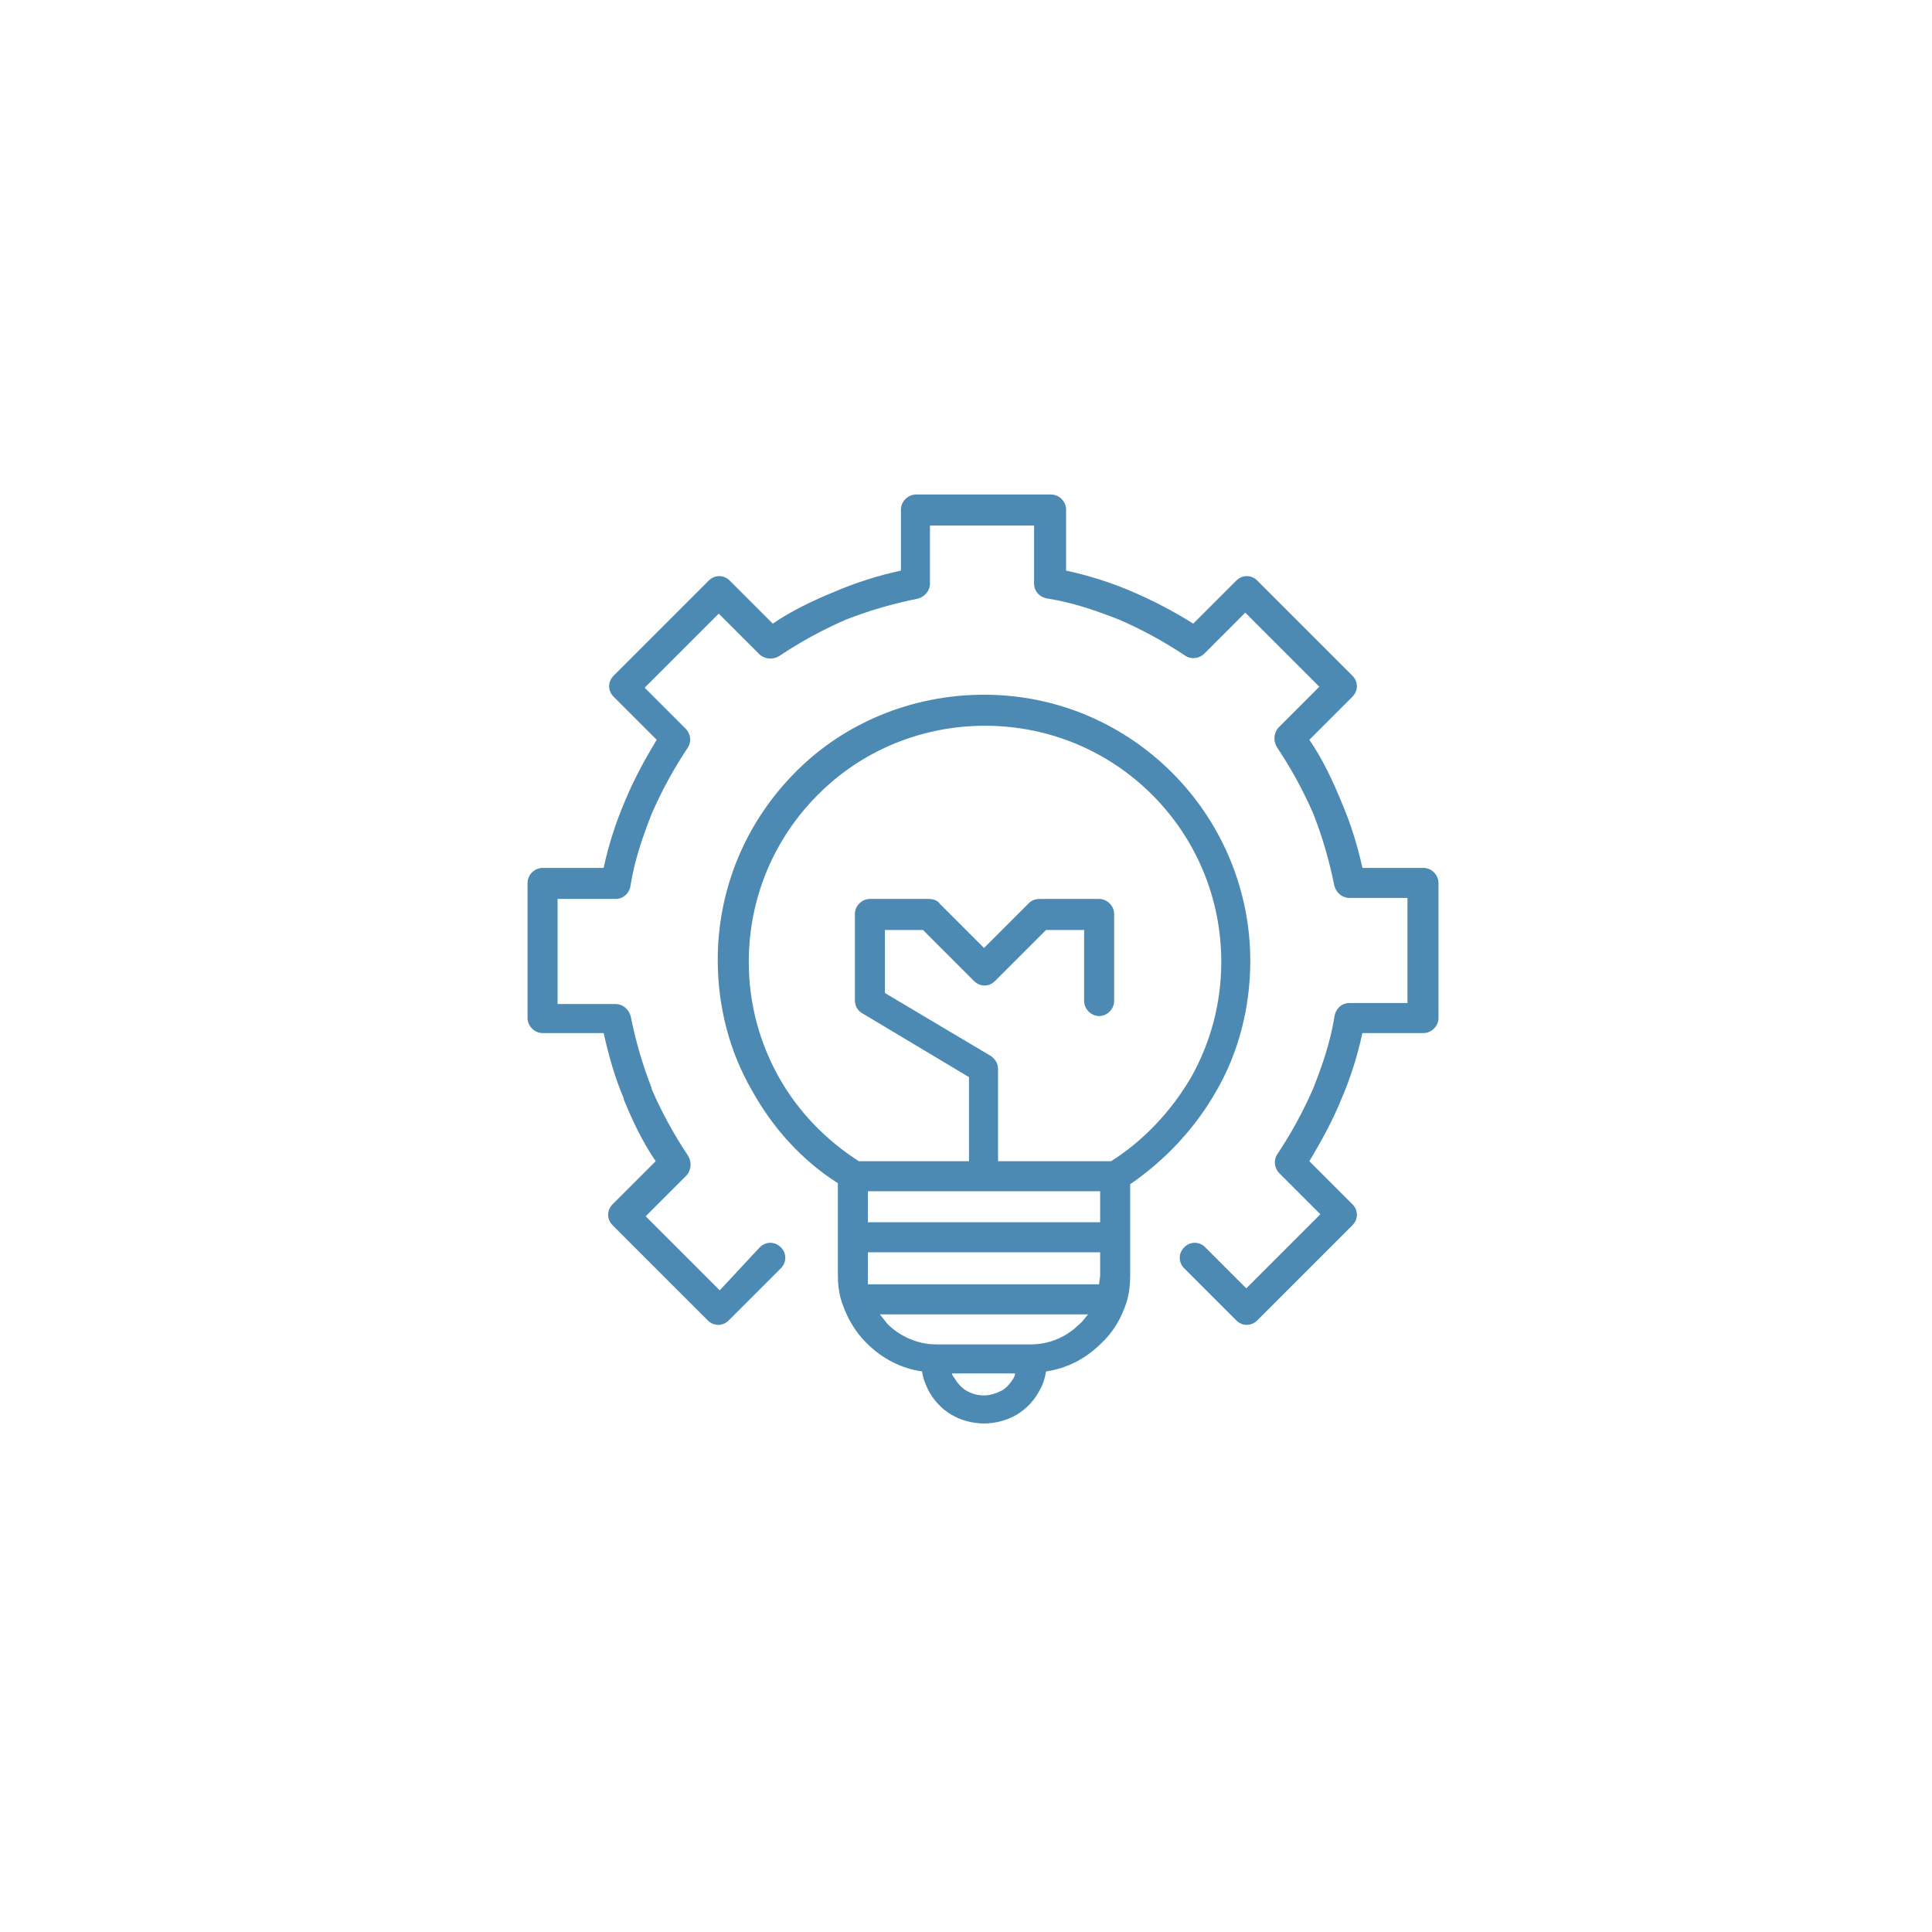 <svg width="193" height="193" viewBox="0 0 193 193" fill="none" xmlns="http://www.w3.org/2000/svg">
<g filter="url(#filter0_d_209_97)">
<path d="M96.1 167.2C135.367 167.2 167.2 135.367 167.2 96.1C167.2 56.833 135.367 25 96.1 25C56.833 25 25 56.833 25 96.1C25 135.367 56.833 167.2 96.1 167.2Z" fill="white"/>
</g>
<path d="M98.3 69.4C105.7 69.4 112.3 72.4 117.1 77.2C121.9 82 124.9 88.7 124.9 96C124.9 100.7 123.7 105.2 121.5 109C119.4 112.7 116.4 115.9 112.9 118.3V127.4C112.9 128.4 112.8 129.3 112.5 130.2C112 131.7 111.2 133.1 110 134.2C108.5 135.7 106.6 136.7 104.5 137C104.4 137.6 104.2 138.3 103.9 138.8C103.4 139.8 102.6 140.7 101.6 141.3C100.6 141.9 99.4 142.2 98.3 142.2C97.2 142.2 96 141.9 95 141.3C94 140.7 93.2 139.8 92.7 138.8C92.4 138.2 92.2 137.6 92.1 137C90 136.7 88.1 135.7 86.6 134.2L86.5 134.1C85.4 133 84.6 131.6 84.1 130.1C83.8 129.2 83.7 128.3 83.7 127.3V118.2C80.1 115.9 77.2 112.7 75.1 108.9C72.9 105.1 71.7 100.6 71.7 95.9C71.7 88.5 74.7 81.9 79.5 77.1L79.6 77C84.3 72.3 91 69.4 98.3 69.4ZM86.7 128.3H109.8C109.8 128 109.9 127.7 109.9 127.4V125.1H86.7V127.4C86.7 127.7 86.7 128 86.7 128.3ZM108.7 131.3H87.9C88.1 131.6 88.4 131.9 88.6 132.2L88.7 132.3C89.9 133.5 91.7 134.3 93.5 134.3H103C104.9 134.3 106.6 133.5 107.8 132.3C108.2 132 108.4 131.6 108.7 131.3ZM75.9 124.6C76.5 124 77.4 124 78 124.6C78.6 125.2 78.6 126.1 78 126.7L72.8 131.9C72.2 132.5 71.3 132.5 70.7 131.9L61.2 122.4C60.6 121.8 60.6 120.9 61.2 120.3L65.5 116C64.2 114.1 63.2 112 62.3 109.8V109.7C61.4 107.6 60.8 105.4 60.3 103.2H54.2C53.4 103.2 52.7 102.5 52.7 101.7V88.2C52.7 87.4 53.4 86.7 54.2 86.7H60.3C60.8 84.4 61.5 82.2 62.4 80.1C63.3 77.9 64.4 75.9 65.6 73.9L61.3 69.6C60.7 69 60.7 68.1 61.3 67.5L70.8 58C71.4 57.4 72.3 57.4 72.9 58L77.2 62.3C79.1 61 81.2 60 83.4 59.1C85.5 58.2 87.7 57.5 90 57V50.9C90 50.1 90.7 49.4 91.5 49.4H105C105.8 49.4 106.5 50.1 106.5 50.9V57C108.8 57.5 111 58.2 113.1 59.1C115.2 60 117.3 61.1 119.2 62.3L123.5 58C124.1 57.4 125 57.4 125.6 58L135.1 67.5C135.7 68.1 135.7 69 135.1 69.6L130.8 73.9C132.1 75.8 133.1 77.9 134 80.1C134.9 82.2 135.6 84.4 136.1 86.7H142.2C143 86.7 143.7 87.4 143.7 88.2V101.7C143.7 102.5 143 103.2 142.2 103.2H136.1C135.6 105.5 134.9 107.7 134 109.8C133.1 112 132 114 130.8 116L135.1 120.3C135.7 120.9 135.7 121.8 135.1 122.4L125.6 131.9C125 132.5 124.1 132.5 123.5 131.9L118.3 126.7C117.7 126.1 117.7 125.2 118.3 124.6C118.9 124 119.8 124 120.4 124.6L124.5 128.7L131.9 121.3L127.8 117.2C127.3 116.7 127.2 115.9 127.6 115.3C129 113.2 130.2 111 131.2 108.7C132.1 106.4 132.9 104.1 133.3 101.6C133.4 100.8 134 100.2 134.8 100.2H140.6V89.7H134.8C134.1 89.7 133.5 89.2 133.3 88.5C132.8 86 132.1 83.6 131.2 81.3C130.2 79 129 76.8 127.6 74.7C127.2 74.1 127.2 73.3 127.7 72.7L131.8 68.6L124.4 61.2L120.3 65.3C119.8 65.8 119 65.9 118.4 65.5C116.3 64.1 114.1 62.9 111.8 61.9C109.5 61 107.2 60.2 104.7 59.8C103.9 59.7 103.3 59.1 103.3 58.3V52.5H92.9V58.3C92.9 59 92.4 59.6 91.7 59.8C89.2 60.3 86.8 61 84.5 61.9C82.2 62.9 80 64.1 77.9 65.5C77.3 65.9 76.5 65.9 75.9 65.4L71.8 61.3L64.4 68.7L68.5 72.8C69 73.3 69.1 74.1 68.7 74.7C67.3 76.8 66.1 79 65.1 81.3C64.2 83.6 63.4 85.9 63 88.4C62.9 89.2 62.3 89.8 61.5 89.8H55.7V100.3H61.5C62.2 100.3 62.8 100.8 63 101.5C63.5 104 64.2 106.4 65.1 108.7V108.8C66.1 111.1 67.3 113.3 68.7 115.4C69.1 116 69.1 116.8 68.6 117.4L64.5 121.5L71.9 128.9L75.9 124.6ZM86.7 122.1H109.9V119H86.7V122.1ZM96.8 116V107.6L86.1 101.2C85.6 100.9 85.4 100.4 85.4 99.9V91.3C85.4 90.5 86.1 89.8 86.9 89.8H92.8C93.3 89.8 93.7 90 93.9 90.3L98.3 94.7L102.8 90.2C103.1 89.9 103.5 89.8 103.9 89.8H109.8C110.6 89.8 111.3 90.5 111.3 91.3V100C111.3 100.8 110.6 101.5 109.8 101.5C109 101.5 108.3 100.8 108.3 100V92.9H104.5L99.4 98C98.8 98.6 97.9 98.6 97.3 98L92.2 92.9H88.4V99.2L99 105.5C99.4 105.8 99.7 106.2 99.7 106.8V116H111C114.3 113.9 117 111 119 107.6C120.9 104.2 122 100.3 122 96.1C122 89.6 119.4 83.7 115.1 79.4C110.8 75.1 104.9 72.5 98.4 72.5C91.9 72.5 86 75.1 81.8 79.3L81.7 79.4C77.4 83.7 74.8 89.6 74.8 96.1C74.8 100.3 75.9 104.2 77.8 107.6C79.7 111 82.5 113.9 85.8 116H96.8ZM101.4 137.2H95.1C95.1 137.3 95.2 137.5 95.3 137.6C95.6 138.1 96 138.6 96.5 138.9C97 139.2 97.6 139.4 98.3 139.4C98.9 139.4 99.5 139.2 100.1 138.9C100.6 138.6 101 138.1 101.3 137.6C101.3 137.5 101.4 137.4 101.4 137.2Z" fill="#4C8AB3"/>
<defs>
<filter id="filter0_d_209_97" x="0" y="0" width="192.2" height="192.2" filterUnits="userSpaceOnUse" color-interpolation-filters="sRGB">
<feFlood flood-opacity="0" result="BackgroundImageFix"/>
<feColorMatrix in="SourceAlpha" type="matrix" values="0 0 0 0 0 0 0 0 0 0 0 0 0 0 0 0 0 0 127 0" result="hardAlpha"/>
<feOffset/>
<feGaussianBlur stdDeviation="12.5"/>
<feComposite in2="hardAlpha" operator="out"/>
<feColorMatrix type="matrix" values="0 0 0 0 0 0 0 0 0 0 0 0 0 0 0 0 0 0 0.33 0"/>
<feBlend mode="normal" in2="BackgroundImageFix" result="effect1_dropShadow_209_97"/>
<feBlend mode="normal" in="SourceGraphic" in2="effect1_dropShadow_209_97" result="shape"/>
</filter>
</defs>
</svg>
